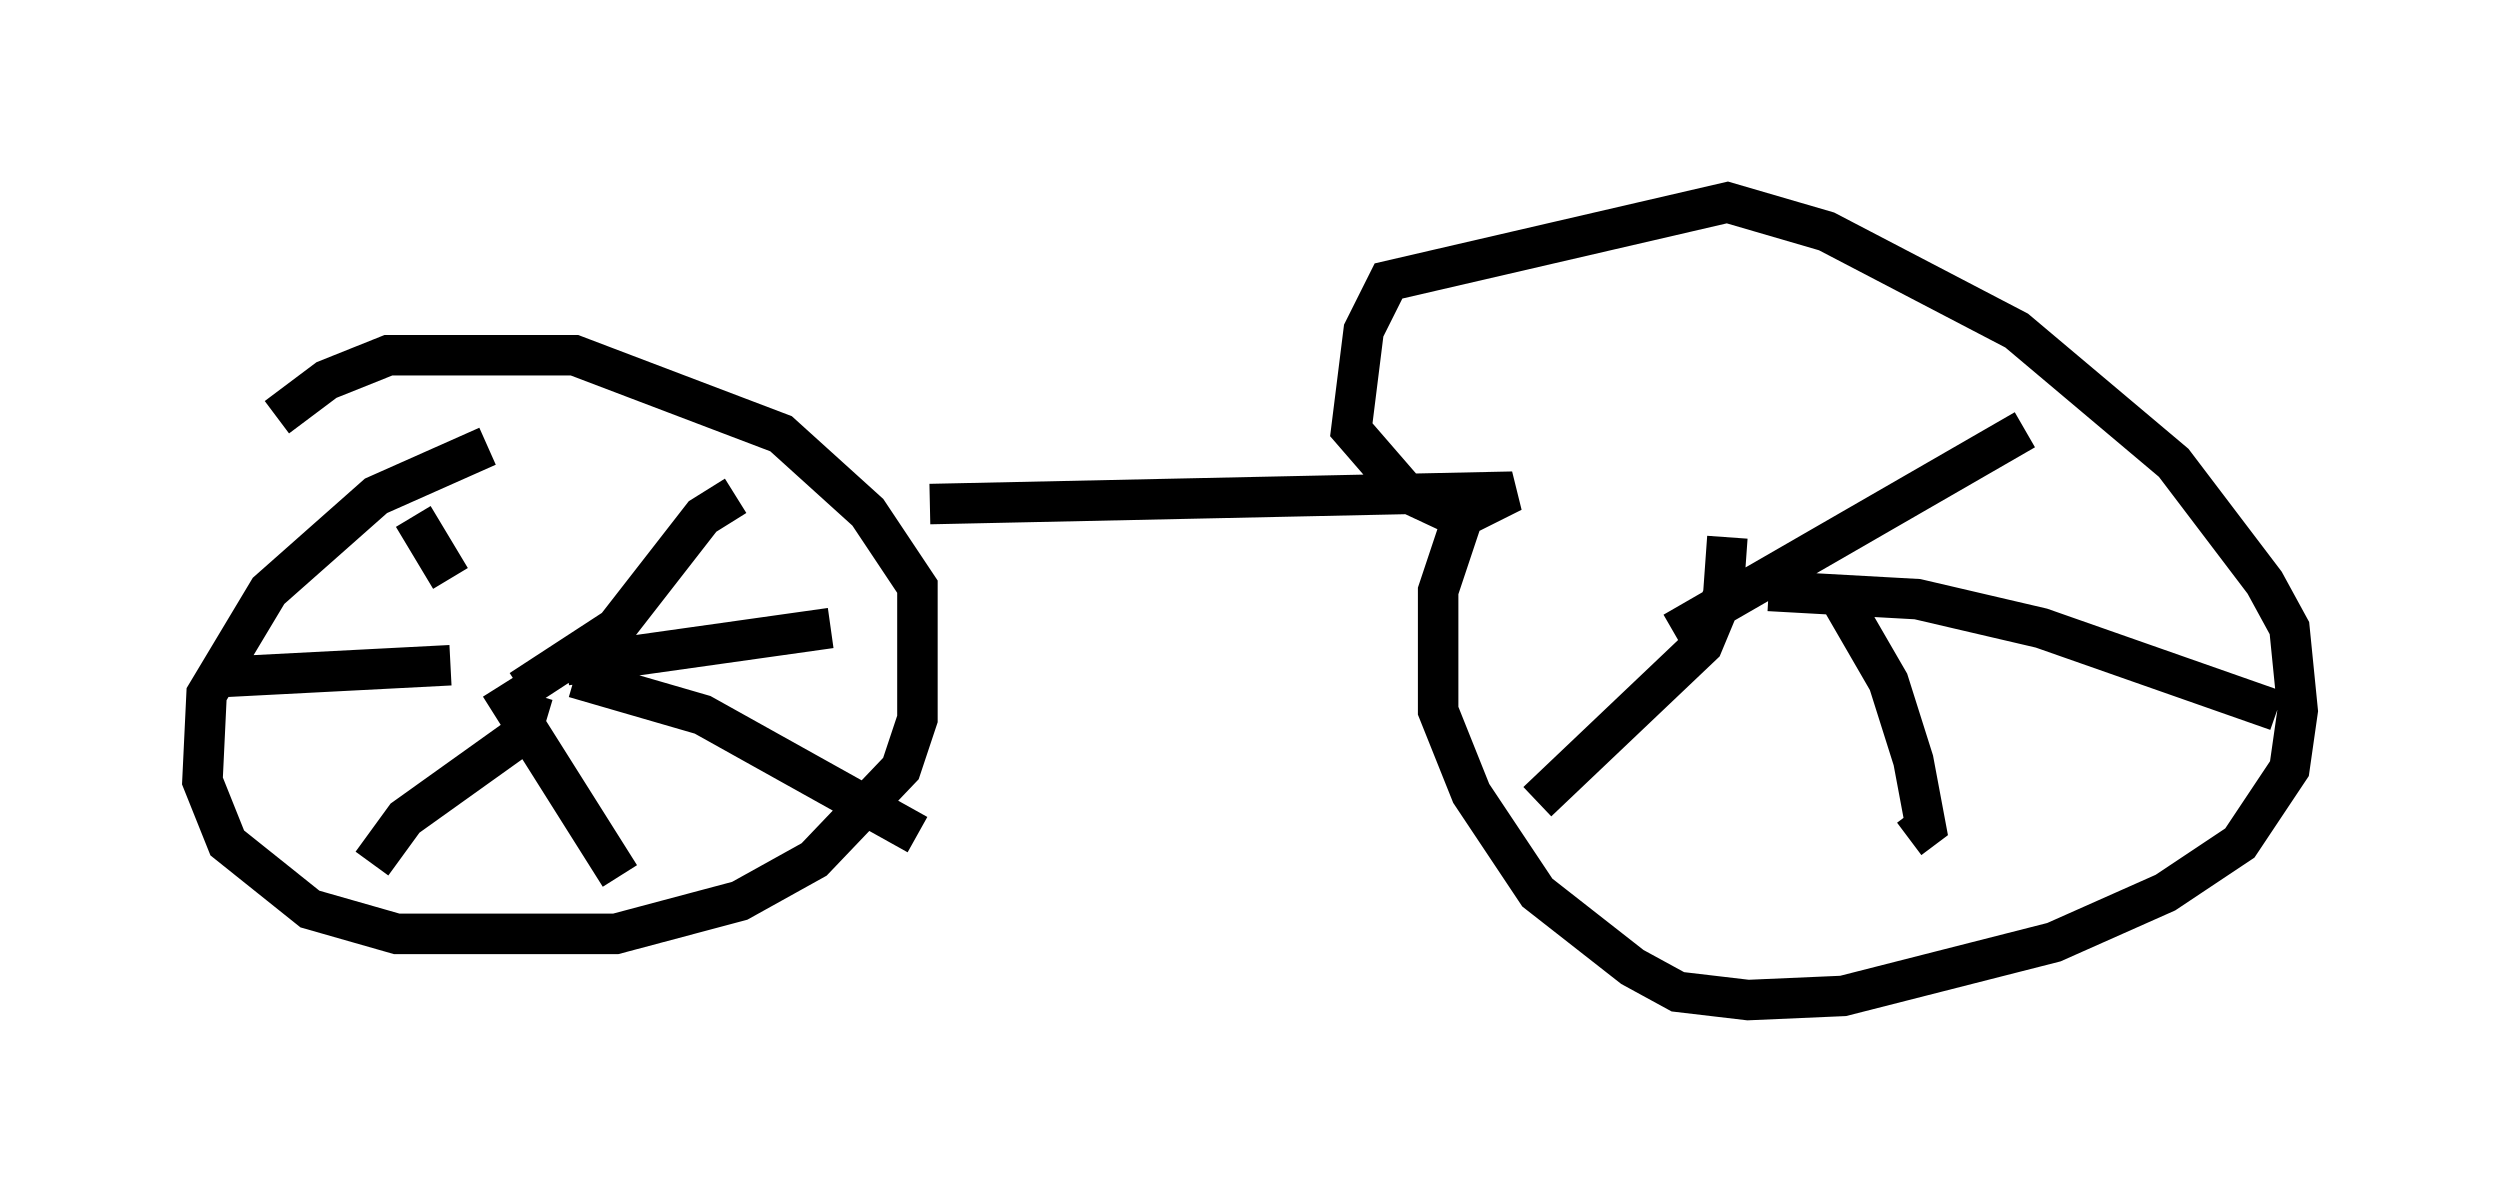 <?xml version="1.0" encoding="utf-8" ?>
<svg baseProfile="full" height="29.702" version="1.1" width="61.757" xmlns="http://www.w3.org/2000/svg" xmlns:ev="http://www.w3.org/2001/xml-events" xmlns:xlink="http://www.w3.org/1999/xlink"><defs /><rect fill="white" height="29.702" width="61.757" x="0" y="0" /><path d="M14.29, 10.921 m-2.246, 0.102 l-2.756, 1.225 -2.654, 2.348 l-1.531, 2.552 -0.102, 2.144 l0.613, 1.531 2.042, 1.633 l2.144, 0.613 5.41, 0.0 l3.063, -0.817 1.838, -1.021 l2.144, -2.246 0.408, -1.225 l0.0, -3.267 -1.225, -1.838 l-2.144, -1.94 -5.104, -1.94 l-4.594, 0.0 -1.531, 0.613 l-1.225, 0.919 m6.023, 6.738 l2.348, -1.531 2.144, -2.756 l0.817, -0.51 m-4.185, 4.185 l6.533, -0.919 m-6.329, 1.225 l3.165, 0.919 5.308, 2.96 m-10.311, -3.675 l2.96, 4.696 m-2.144, -4.492 l-0.306, 1.021 -2.858, 2.042 l-0.817, 1.123 m1.94, -4.9 l-5.921, 0.306 m5.921, -2.45 l-0.919, -1.531 m12.761, -0.306 l14.394, -0.306 -1.225, 0.613 l-0.613, 1.838 0.0, 2.96 l0.817, 2.042 1.633, 2.45 l2.348, 1.838 1.123, 0.613 l1.735, 0.204 2.348, -0.102 l5.206, -1.327 2.756, -1.225 l1.838, -1.225 1.225, -1.838 l0.204, -1.429 -0.204, -2.042 l-0.613, -1.123 -2.246, -2.96 l-3.879, -3.267 -4.696, -2.45 l-2.45, -0.715 -8.371, 1.94 l-0.613, 1.225 -0.306, 2.45 l1.327, 1.531 1.531, 0.715 m5.104, 2.756 l8.677, -5.002 m-6.329, 3.981 l3.675, 0.204 3.063, 0.715 l5.819, 2.042 m-10.719, -2.654 l1.123, 1.94 0.613, 1.94 l0.306, 1.633 -0.408, 0.306 m-4.492, -7.452 l-0.102, 1.429 -0.51, 1.225 l-4.083, 3.879 " fill="none" stroke="black" stroke-width="1" /></svg>